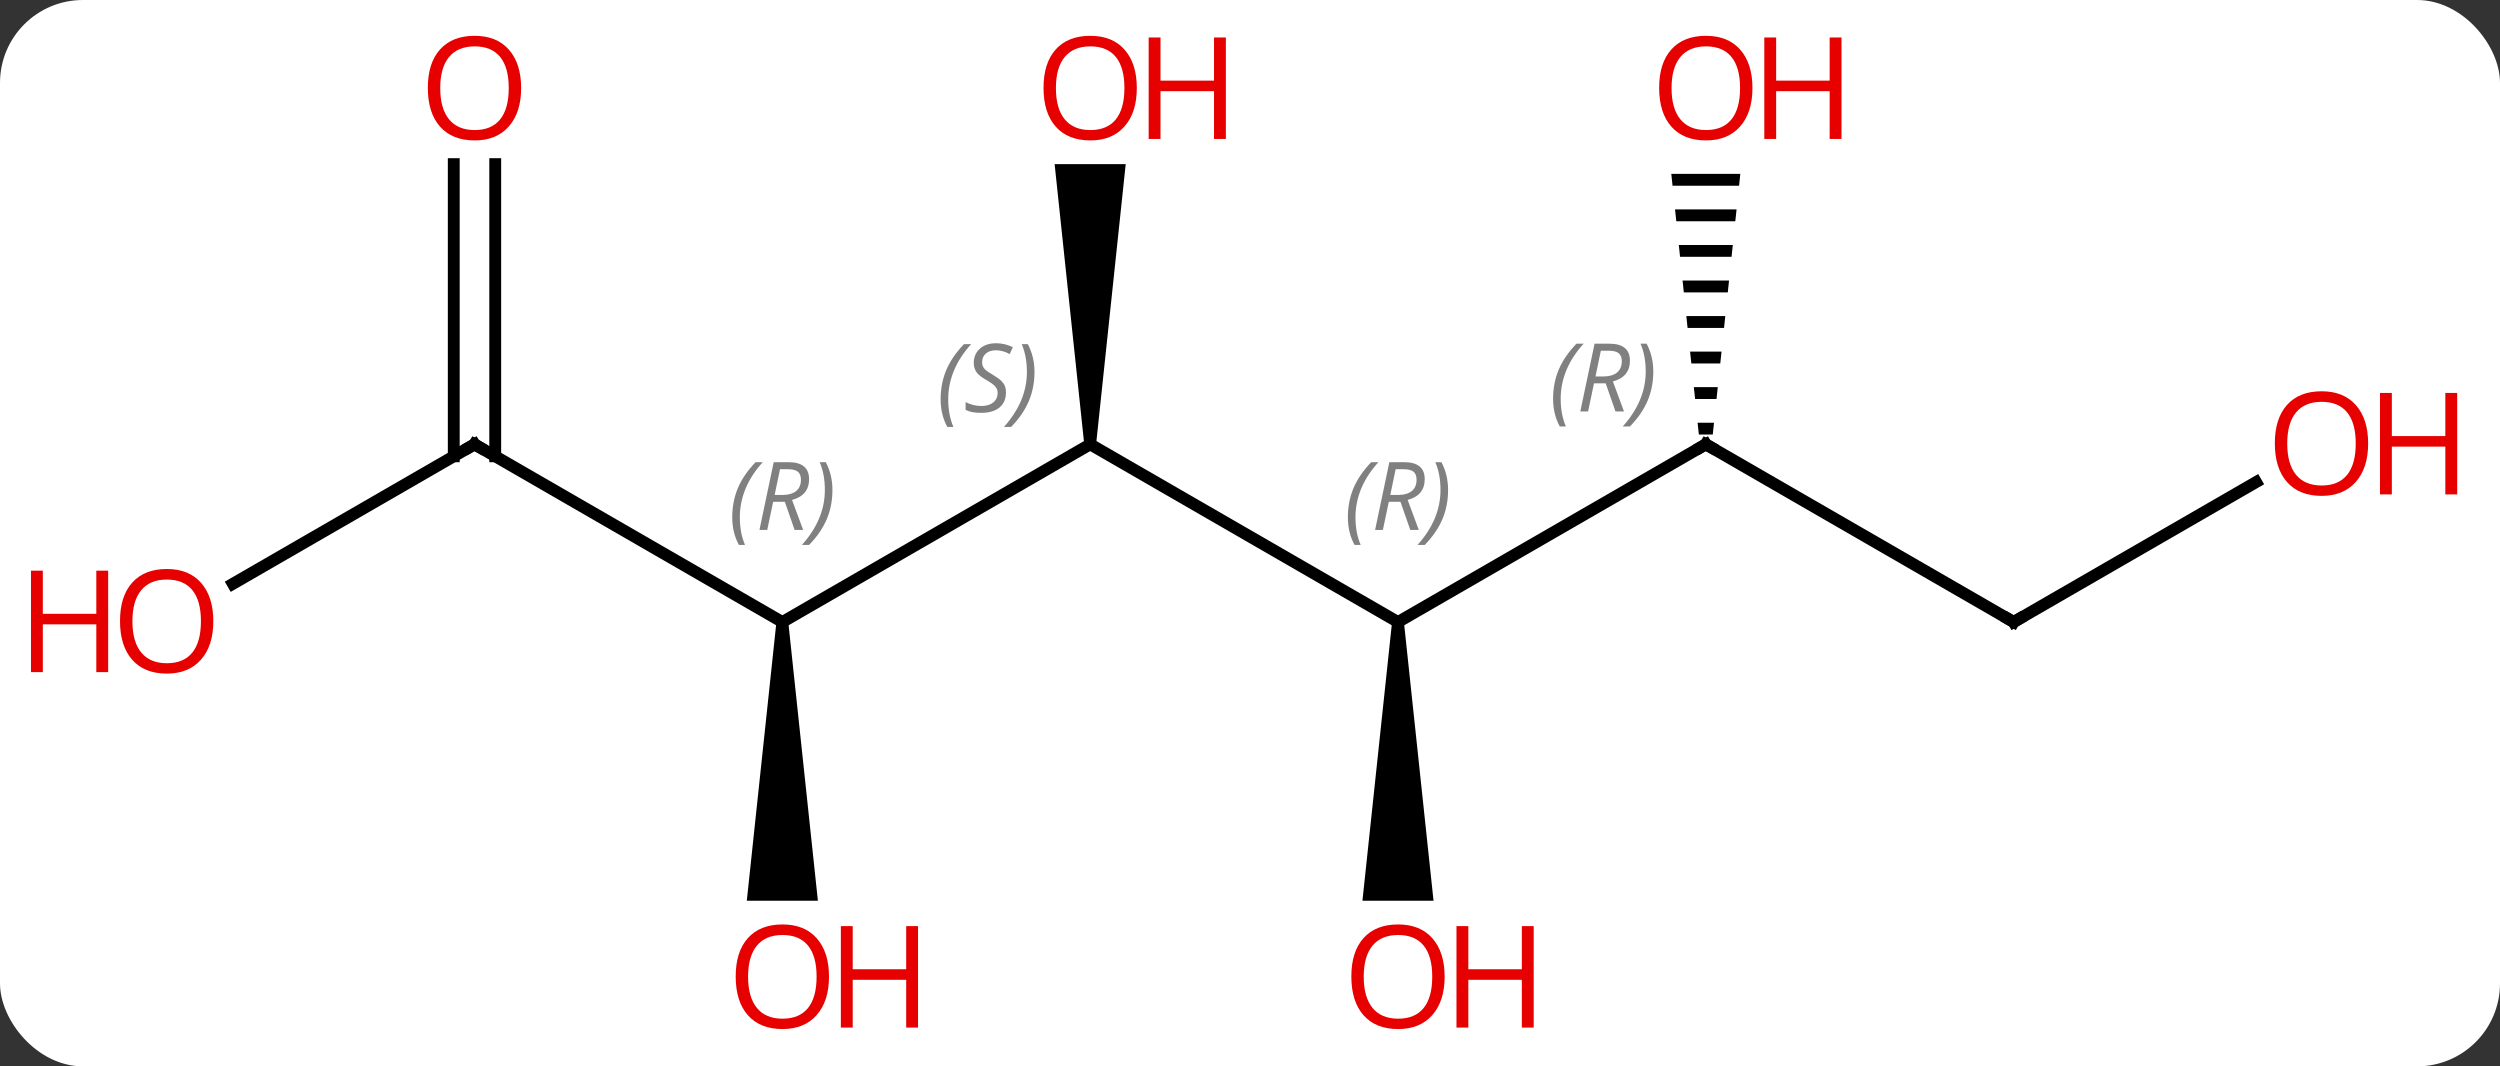 <svg width="211" viewBox="0 0 211 90" style="fill-opacity:1; color-rendering:auto; color-interpolation:auto; text-rendering:auto; stroke:black; stroke-linecap:square; stroke-miterlimit:10; shape-rendering:auto; stroke-opacity:1; fill:black; stroke-dasharray:none; font-weight:normal; stroke-width:1; font-family:'Open Sans'; font-style:normal; stroke-linejoin:miter; font-size:12; stroke-dashoffset:0; image-rendering:auto;" height="90" class="cas-substance-image" xmlns:xlink="http://www.w3.org/1999/xlink" xmlns="http://www.w3.org/2000/svg"><rect x="0" y="0" width="211" height="90" fill="#333333" stroke="none"/><svg class="cas-substance-single-component"><rect y="0" x="0" width="211" stroke="none" ry="7" rx="7" height="90" fill="white" class="cas-substance-group"/><svg y="0" x="0" width="211" viewBox="0 0 211 90" style="fill:black;" height="90" class="cas-substance-single-component-image"><svg><g><g transform="translate(105,45)" style="text-rendering:geometricPrecision; color-rendering:optimizeQuality; color-interpolation:linearRGB; stroke-linecap:butt; image-rendering:optimizeQuality;"><line y2="7.5" y1="-7.5" x2="12.99" x1="-12.99" style="fill:none;"/><line y2="7.5" y1="-7.5" x2="-38.97" x1="-12.99" style="fill:none;"/><path style="stroke:none;" d="M-12.49 -7.5 L-13.49 -7.5 L-15.99 -31.148 L-9.99 -31.148 Z"/><line y2="-7.5" y1="7.5" x2="38.97" x1="12.99" style="fill:none;"/><path style="stroke:none;" d="M12.49 7.5 L13.49 7.5 L15.99 31.023 L9.99 31.023 Z"/><line y2="-7.5" y1="7.5" x2="-64.953" x1="-38.97" style="fill:none;"/><path style="stroke:none;" d="M-39.47 7.5 L-38.47 7.5 L-35.97 31.023 L-41.97 31.023 Z"/><line y2="7.5" y1="-7.5" x2="64.953" x1="38.97" style="fill:none;"/><path style="stroke:none;" d="M36.057 -30.324 L36.163 -29.324 L41.777 -29.324 L41.883 -30.324 ZM36.374 -27.324 L36.48 -26.324 L41.46 -26.324 L41.566 -27.324 ZM36.691 -24.324 L36.797 -23.324 L41.143 -23.324 L41.249 -24.324 ZM37.009 -21.324 L37.114 -20.324 L40.826 -20.324 L40.931 -21.324 ZM37.326 -18.324 L37.431 -17.324 L40.509 -17.324 L40.614 -18.324 ZM37.643 -15.324 L37.749 -14.324 L40.191 -14.324 L40.297 -15.324 ZM37.96 -12.324 L38.066 -11.324 L39.874 -11.324 L39.98 -12.324 ZM38.277 -9.324 L38.383 -8.324 L39.557 -8.324 L39.663 -9.324 Z"/><line y2="4.274" y1="-7.5" x2="-85.346" x1="-64.953" style="fill:none;"/><line y2="-31.148" y1="-6.49" x2="-63.203" x1="-63.203" style="fill:none;"/><line y2="-31.148" y1="-6.49" x2="-66.703" x1="-66.703" style="fill:none;"/><line y2="-4.311" y1="7.5" x2="85.41" x1="64.953" style="fill:none;"/></g><g transform="translate(105,45)" style="font-size:8px; fill:gray; text-rendering:geometricPrecision; image-rendering:optimizeQuality; color-rendering:optimizeQuality; font-family:'Open Sans'; font-style:italic; stroke:gray; color-interpolation:linearRGB;"><path style="stroke:none;" d="M-25.611 -11.297 Q-25.611 -12.625 -25.142 -13.75 Q-24.674 -14.875 -23.642 -15.953 L-23.033 -15.953 Q-24.002 -14.891 -24.486 -13.719 Q-24.971 -12.547 -24.971 -11.313 Q-24.971 -9.985 -24.533 -8.969 L-25.049 -8.969 Q-25.611 -10 -25.611 -11.297 ZM-20.096 -11.891 Q-20.096 -11.063 -20.642 -10.61 Q-21.189 -10.156 -22.189 -10.156 Q-22.596 -10.156 -22.908 -10.211 Q-23.221 -10.266 -23.502 -10.406 L-23.502 -11.063 Q-22.877 -10.735 -22.174 -10.735 Q-21.549 -10.735 -21.174 -11.031 Q-20.799 -11.328 -20.799 -11.844 Q-20.799 -12.156 -21.002 -12.383 Q-21.205 -12.61 -21.767 -12.938 Q-22.361 -13.266 -22.588 -13.594 Q-22.814 -13.922 -22.814 -14.375 Q-22.814 -15.11 -22.299 -15.57 Q-21.783 -16.031 -20.939 -16.031 Q-20.564 -16.031 -20.228 -15.953 Q-19.892 -15.875 -19.517 -15.703 L-19.783 -15.11 Q-20.033 -15.266 -20.353 -15.352 Q-20.674 -15.438 -20.939 -15.438 Q-21.471 -15.438 -21.791 -15.164 Q-22.111 -14.891 -22.111 -14.422 Q-22.111 -14.219 -22.041 -14.07 Q-21.971 -13.922 -21.83 -13.789 Q-21.689 -13.656 -21.267 -13.406 Q-20.705 -13.063 -20.502 -12.867 Q-20.299 -12.672 -20.197 -12.438 Q-20.096 -12.203 -20.096 -11.891 ZM-17.689 -13.61 Q-17.689 -12.281 -18.166 -11.149 Q-18.642 -10.016 -19.658 -8.969 L-20.267 -8.969 Q-18.33 -11.125 -18.33 -13.61 Q-18.33 -14.938 -18.767 -15.953 L-18.252 -15.953 Q-17.689 -14.891 -17.689 -13.61 Z"/><path style="stroke:none;" d="M8.761 -1.336 Q8.761 -2.664 9.23 -3.789 Q9.699 -4.914 10.73 -5.992 L11.34 -5.992 Q10.371 -4.93 9.886 -3.758 Q9.402 -2.586 9.402 -1.352 Q9.402 -0.023 9.84 0.992 L9.324 0.992 Q8.761 -0.039 8.761 -1.336 ZM12.215 -2.648 L11.715 -0.273 L11.058 -0.273 L12.261 -5.992 L13.511 -5.992 Q15.246 -5.992 15.246 -4.555 Q15.246 -3.195 13.808 -2.805 L14.746 -0.273 L14.027 -0.273 L13.199 -2.648 L12.215 -2.648 ZM12.793 -5.398 Q12.402 -3.477 12.34 -3.227 L12.996 -3.227 Q13.746 -3.227 14.152 -3.555 Q14.558 -3.883 14.558 -4.508 Q14.558 -4.977 14.3 -5.188 Q14.043 -5.398 13.449 -5.398 L12.793 -5.398 ZM17.218 -3.648 Q17.218 -2.32 16.742 -1.188 Q16.265 -0.055 15.25 0.992 L14.64 0.992 Q16.578 -1.164 16.578 -3.648 Q16.578 -4.977 16.14 -5.992 L16.656 -5.992 Q17.218 -4.93 17.218 -3.648 Z"/><path style="stroke:none;" d="M-43.199 -1.336 Q-43.199 -2.664 -42.73 -3.789 Q-42.261 -4.914 -41.23 -5.992 L-40.621 -5.992 Q-41.589 -4.93 -42.074 -3.758 Q-42.558 -2.586 -42.558 -1.352 Q-42.558 -0.023 -42.121 0.992 L-42.636 0.992 Q-43.199 -0.039 -43.199 -1.336 ZM-39.746 -2.648 L-40.246 -0.273 L-40.902 -0.273 L-39.699 -5.992 L-38.449 -5.992 Q-36.714 -5.992 -36.714 -4.555 Q-36.714 -3.195 -38.152 -2.805 L-37.214 -0.273 L-37.933 -0.273 L-38.761 -2.648 L-39.746 -2.648 ZM-39.167 -5.398 Q-39.558 -3.477 -39.621 -3.227 L-38.964 -3.227 Q-38.214 -3.227 -37.808 -3.555 Q-37.402 -3.883 -37.402 -4.508 Q-37.402 -4.977 -37.66 -5.188 Q-37.917 -5.398 -38.511 -5.398 L-39.167 -5.398 ZM-34.742 -3.648 Q-34.742 -2.32 -35.218 -1.188 Q-35.695 -0.055 -36.711 0.992 L-37.32 0.992 Q-35.382 -1.164 -35.382 -3.648 Q-35.382 -4.977 -35.82 -5.992 L-35.304 -5.992 Q-34.742 -4.93 -34.742 -3.648 Z"/></g><g transform="translate(105,45)" style="fill:rgb(230,0,0); text-rendering:geometricPrecision; color-rendering:optimizeQuality; image-rendering:optimizeQuality; font-family:'Open Sans'; stroke:rgb(230,0,0); color-interpolation:linearRGB;"><path style="stroke:none;" d="M-9.053 -37.57 Q-9.053 -35.508 -10.092 -34.328 Q-11.131 -33.148 -12.974 -33.148 Q-14.865 -33.148 -15.896 -34.312 Q-16.927 -35.477 -16.927 -37.586 Q-16.927 -39.68 -15.896 -40.828 Q-14.865 -41.977 -12.974 -41.977 Q-11.115 -41.977 -10.084 -40.805 Q-9.053 -39.633 -9.053 -37.57 ZM-15.881 -37.57 Q-15.881 -35.836 -15.138 -34.93 Q-14.396 -34.023 -12.974 -34.023 Q-11.553 -34.023 -10.826 -34.922 Q-10.099 -35.82 -10.099 -37.57 Q-10.099 -39.305 -10.826 -40.195 Q-11.553 -41.086 -12.974 -41.086 Q-14.396 -41.086 -15.138 -40.188 Q-15.881 -39.289 -15.881 -37.57 Z"/><path style="stroke:none;" d="M-1.537 -33.273 L-2.537 -33.273 L-2.537 -37.305 L-7.053 -37.305 L-7.053 -33.273 L-8.053 -33.273 L-8.053 -41.836 L-7.053 -41.836 L-7.053 -38.195 L-2.537 -38.195 L-2.537 -41.836 L-1.537 -41.836 L-1.537 -33.273 Z"/></g><g transform="translate(105,45)" style="stroke-linecap:butt; text-rendering:geometricPrecision; color-rendering:optimizeQuality; image-rendering:optimizeQuality; font-family:'Open Sans'; color-interpolation:linearRGB; stroke-miterlimit:5;"><path style="fill:none;" d="M38.537 -7.25 L38.97 -7.5 L39.403 -7.25"/></g><g transform="translate(105,45)" style="stroke-linecap:butt; font-size:8px; fill:gray; text-rendering:geometricPrecision; image-rendering:optimizeQuality; color-rendering:optimizeQuality; font-family:'Open Sans'; font-style:italic; stroke:gray; color-interpolation:linearRGB; stroke-miterlimit:5;"><path style="stroke:none;" d="M26.081 -11.336 Q26.081 -12.664 26.55 -13.789 Q27.019 -14.914 28.05 -15.992 L28.659 -15.992 Q27.691 -14.93 27.206 -13.758 Q26.722 -12.586 26.722 -11.351 Q26.722 -10.023 27.159 -9.008 L26.644 -9.008 Q26.081 -10.039 26.081 -11.336 ZM29.534 -12.648 L29.034 -10.273 L28.378 -10.273 L29.581 -15.992 L30.831 -15.992 Q32.566 -15.992 32.566 -14.555 Q32.566 -13.195 31.128 -12.805 L32.066 -10.273 L31.347 -10.273 L30.519 -12.648 L29.534 -12.648 ZM30.112 -15.398 Q29.722 -13.476 29.659 -13.226 L30.316 -13.226 Q31.066 -13.226 31.472 -13.555 Q31.878 -13.883 31.878 -14.508 Q31.878 -14.976 31.62 -15.187 Q31.362 -15.398 30.769 -15.398 L30.112 -15.398 ZM34.538 -13.648 Q34.538 -12.32 34.062 -11.187 Q33.585 -10.055 32.569 -9.008 L31.96 -9.008 Q33.898 -11.164 33.898 -13.648 Q33.898 -14.976 33.46 -15.992 L33.976 -15.992 Q34.538 -14.93 34.538 -13.648 Z"/></g><g transform="translate(105,45)" style="stroke-linecap:butt; fill:rgb(230,0,0); text-rendering:geometricPrecision; color-rendering:optimizeQuality; image-rendering:optimizeQuality; font-family:'Open Sans'; stroke:rgb(230,0,0); color-interpolation:linearRGB; stroke-miterlimit:5;"><path style="stroke:none;" d="M16.927 37.43 Q16.927 39.492 15.888 40.672 Q14.849 41.852 13.006 41.852 Q11.115 41.852 10.084 40.688 Q9.053 39.523 9.053 37.414 Q9.053 35.32 10.084 34.172 Q11.115 33.023 13.006 33.023 Q14.865 33.023 15.896 34.195 Q16.927 35.367 16.927 37.43 ZM10.099 37.43 Q10.099 39.164 10.842 40.07 Q11.584 40.977 13.006 40.977 Q14.428 40.977 15.154 40.078 Q15.881 39.18 15.881 37.43 Q15.881 35.695 15.154 34.805 Q14.428 33.914 13.006 33.914 Q11.584 33.914 10.842 34.812 Q10.099 35.711 10.099 37.43 Z"/><path style="stroke:none;" d="M24.443 41.727 L23.443 41.727 L23.443 37.695 L18.927 37.695 L18.927 41.727 L17.927 41.727 L17.927 33.164 L18.927 33.164 L18.927 36.805 L23.443 36.805 L23.443 33.164 L24.443 33.164 L24.443 41.727 Z"/><path style="fill:none; stroke:black;" d="M-64.52 -7.25 L-64.953 -7.5 L-65.386 -7.25"/><path style="stroke:none;" d="M-35.032 37.43 Q-35.032 39.492 -36.072 40.672 Q-37.111 41.852 -38.954 41.852 Q-40.845 41.852 -41.876 40.688 Q-42.907 39.523 -42.907 37.414 Q-42.907 35.32 -41.876 34.172 Q-40.845 33.023 -38.954 33.023 Q-37.095 33.023 -36.064 34.195 Q-35.032 35.367 -35.032 37.43 ZM-41.861 37.43 Q-41.861 39.164 -41.118 40.07 Q-40.376 40.977 -38.954 40.977 Q-37.532 40.977 -36.806 40.078 Q-36.079 39.18 -36.079 37.43 Q-36.079 35.695 -36.806 34.805 Q-37.532 33.914 -38.954 33.914 Q-40.376 33.914 -41.118 34.812 Q-41.861 35.711 -41.861 37.43 Z"/><path style="stroke:none;" d="M-27.517 41.727 L-28.517 41.727 L-28.517 37.695 L-33.032 37.695 L-33.032 41.727 L-34.032 41.727 L-34.032 33.164 L-33.032 33.164 L-33.032 36.805 L-28.517 36.805 L-28.517 33.164 L-27.517 33.164 L-27.517 41.727 Z"/><path style="fill:none; stroke:black;" d="M64.52 7.25 L64.953 7.5 L65.386 7.25"/><path style="stroke:none;" d="M42.907 -37.57 Q42.907 -35.508 41.868 -34.328 Q40.829 -33.148 38.986 -33.148 Q37.095 -33.148 36.064 -34.312 Q35.032 -35.477 35.032 -37.586 Q35.032 -39.68 36.064 -40.828 Q37.095 -41.977 38.986 -41.977 Q40.845 -41.977 41.876 -40.805 Q42.907 -39.633 42.907 -37.57 ZM36.079 -37.57 Q36.079 -35.836 36.822 -34.93 Q37.564 -34.023 38.986 -34.023 Q40.407 -34.023 41.134 -34.922 Q41.861 -35.82 41.861 -37.57 Q41.861 -39.305 41.134 -40.195 Q40.407 -41.086 38.986 -41.086 Q37.564 -41.086 36.822 -40.188 Q36.079 -39.289 36.079 -37.57 Z"/><path style="stroke:none;" d="M50.423 -33.273 L49.423 -33.273 L49.423 -37.305 L44.907 -37.305 L44.907 -33.273 L43.907 -33.273 L43.907 -41.836 L44.907 -41.836 L44.907 -38.195 L49.423 -38.195 L49.423 -41.836 L50.423 -41.836 L50.423 -33.273 Z"/><path style="stroke:none;" d="M-86.996 7.43 Q-86.996 9.492 -88.035 10.672 Q-89.074 11.852 -90.917 11.852 Q-92.808 11.852 -93.839 10.688 Q-94.871 9.523 -94.871 7.414 Q-94.871 5.32 -93.839 4.172 Q-92.808 3.023 -90.917 3.023 Q-89.058 3.023 -88.027 4.195 Q-86.996 5.367 -86.996 7.43 ZM-93.824 7.43 Q-93.824 9.164 -93.081 10.07 Q-92.339 10.977 -90.917 10.977 Q-89.496 10.977 -88.769 10.078 Q-88.042 9.18 -88.042 7.43 Q-88.042 5.695 -88.769 4.805 Q-89.496 3.914 -90.917 3.914 Q-92.339 3.914 -93.081 4.812 Q-93.824 5.711 -93.824 7.43 Z"/><path style="stroke:none;" d="M-95.871 11.727 L-96.871 11.727 L-96.871 7.695 L-101.386 7.695 L-101.386 11.727 L-102.386 11.727 L-102.386 3.164 L-101.386 3.164 L-101.386 6.805 L-96.871 6.805 L-96.871 3.164 L-95.871 3.164 L-95.871 11.727 Z"/><path style="stroke:none;" d="M-61.016 -37.57 Q-61.016 -35.508 -62.055 -34.328 Q-63.094 -33.148 -64.937 -33.148 Q-66.828 -33.148 -67.859 -34.312 Q-68.891 -35.477 -68.891 -37.586 Q-68.891 -39.68 -67.859 -40.828 Q-66.828 -41.977 -64.937 -41.977 Q-63.078 -41.977 -62.047 -40.805 Q-61.016 -39.633 -61.016 -37.57 ZM-67.844 -37.57 Q-67.844 -35.836 -67.101 -34.93 Q-66.359 -34.023 -64.937 -34.023 Q-63.516 -34.023 -62.789 -34.922 Q-62.062 -35.82 -62.062 -37.57 Q-62.062 -39.305 -62.789 -40.195 Q-63.516 -41.086 -64.937 -41.086 Q-66.359 -41.086 -67.101 -40.188 Q-67.844 -39.289 -67.844 -37.57 Z"/><path style="stroke:none;" d="M94.871 -7.57 Q94.871 -5.508 93.831 -4.328 Q92.792 -3.148 90.949 -3.148 Q89.058 -3.148 88.027 -4.312 Q86.996 -5.477 86.996 -7.586 Q86.996 -9.68 88.027 -10.828 Q89.058 -11.977 90.949 -11.977 Q92.808 -11.977 93.839 -10.805 Q94.871 -9.633 94.871 -7.57 ZM88.042 -7.57 Q88.042 -5.836 88.785 -4.93 Q89.527 -4.023 90.949 -4.023 Q92.371 -4.023 93.097 -4.922 Q93.824 -5.82 93.824 -7.57 Q93.824 -9.305 93.097 -10.195 Q92.371 -11.086 90.949 -11.086 Q89.527 -11.086 88.785 -10.188 Q88.042 -9.289 88.042 -7.57 Z"/><path style="stroke:none;" d="M102.386 -3.273 L101.386 -3.273 L101.386 -7.305 L96.871 -7.305 L96.871 -3.273 L95.871 -3.273 L95.871 -11.836 L96.871 -11.836 L96.871 -8.195 L101.386 -8.195 L101.386 -11.836 L102.386 -11.836 L102.386 -3.273 Z"/></g></g></svg></svg></svg></svg>